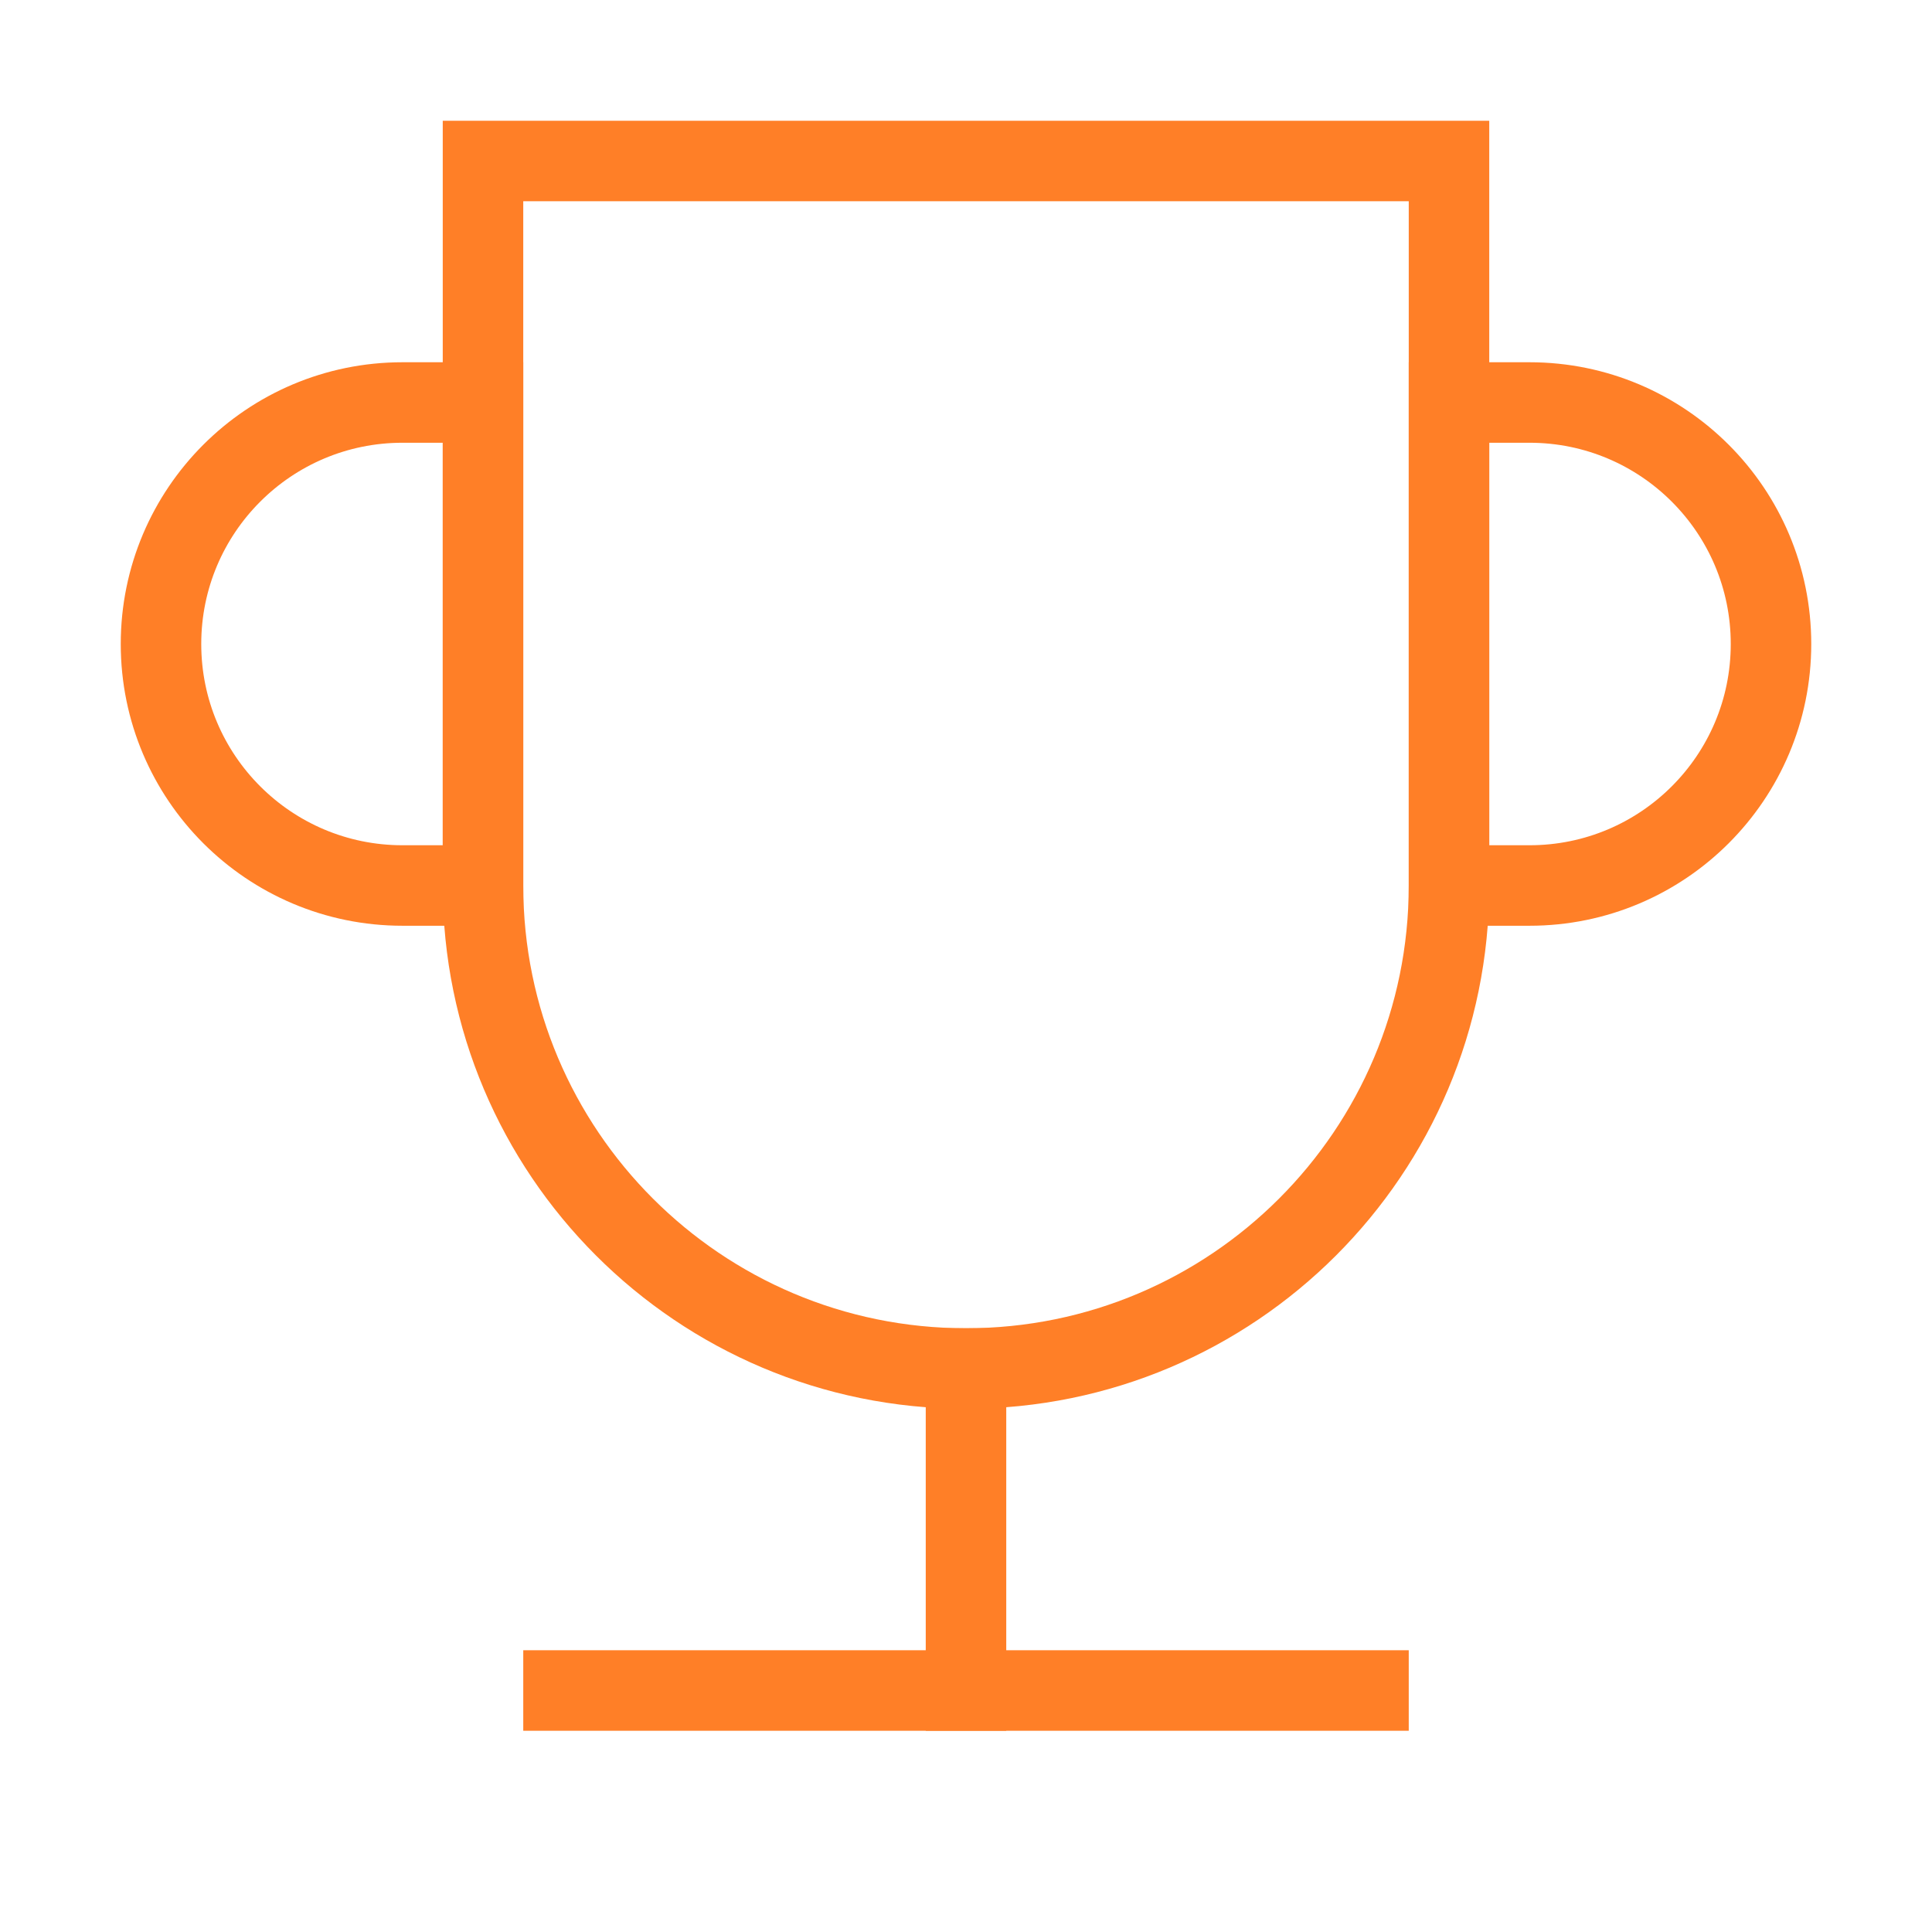 <svg role="img" xmlns="http://www.w3.org/2000/svg" width="24px" height="24px" viewBox="0 0 24 24" aria-labelledby="cupIconTitle" stroke="#FF7F27" stroke-width="1" stroke-linecap="square" stroke-linejoin="miter" fill="none" color="#FF7F27"> <title id="cupIconTitle">Trophy</title> <path d="M6 2L18 2 18 11C18 14.314 15.314 17 12 17 8.686 17 6 14.314 6 11L6 2zM7 21L17 21"/> <path d="M12,17 L12,21"/> <path d="M6 5L6 11 5 11C3.343 11 2 9.657 2 8 2 6.343 3.343 5 5 5L6 5zM18 11L18 5 19 5C20.657 5 22 6.343 22 8 22 9.657 20.657 11 19 11L18 11z"/> </svg>